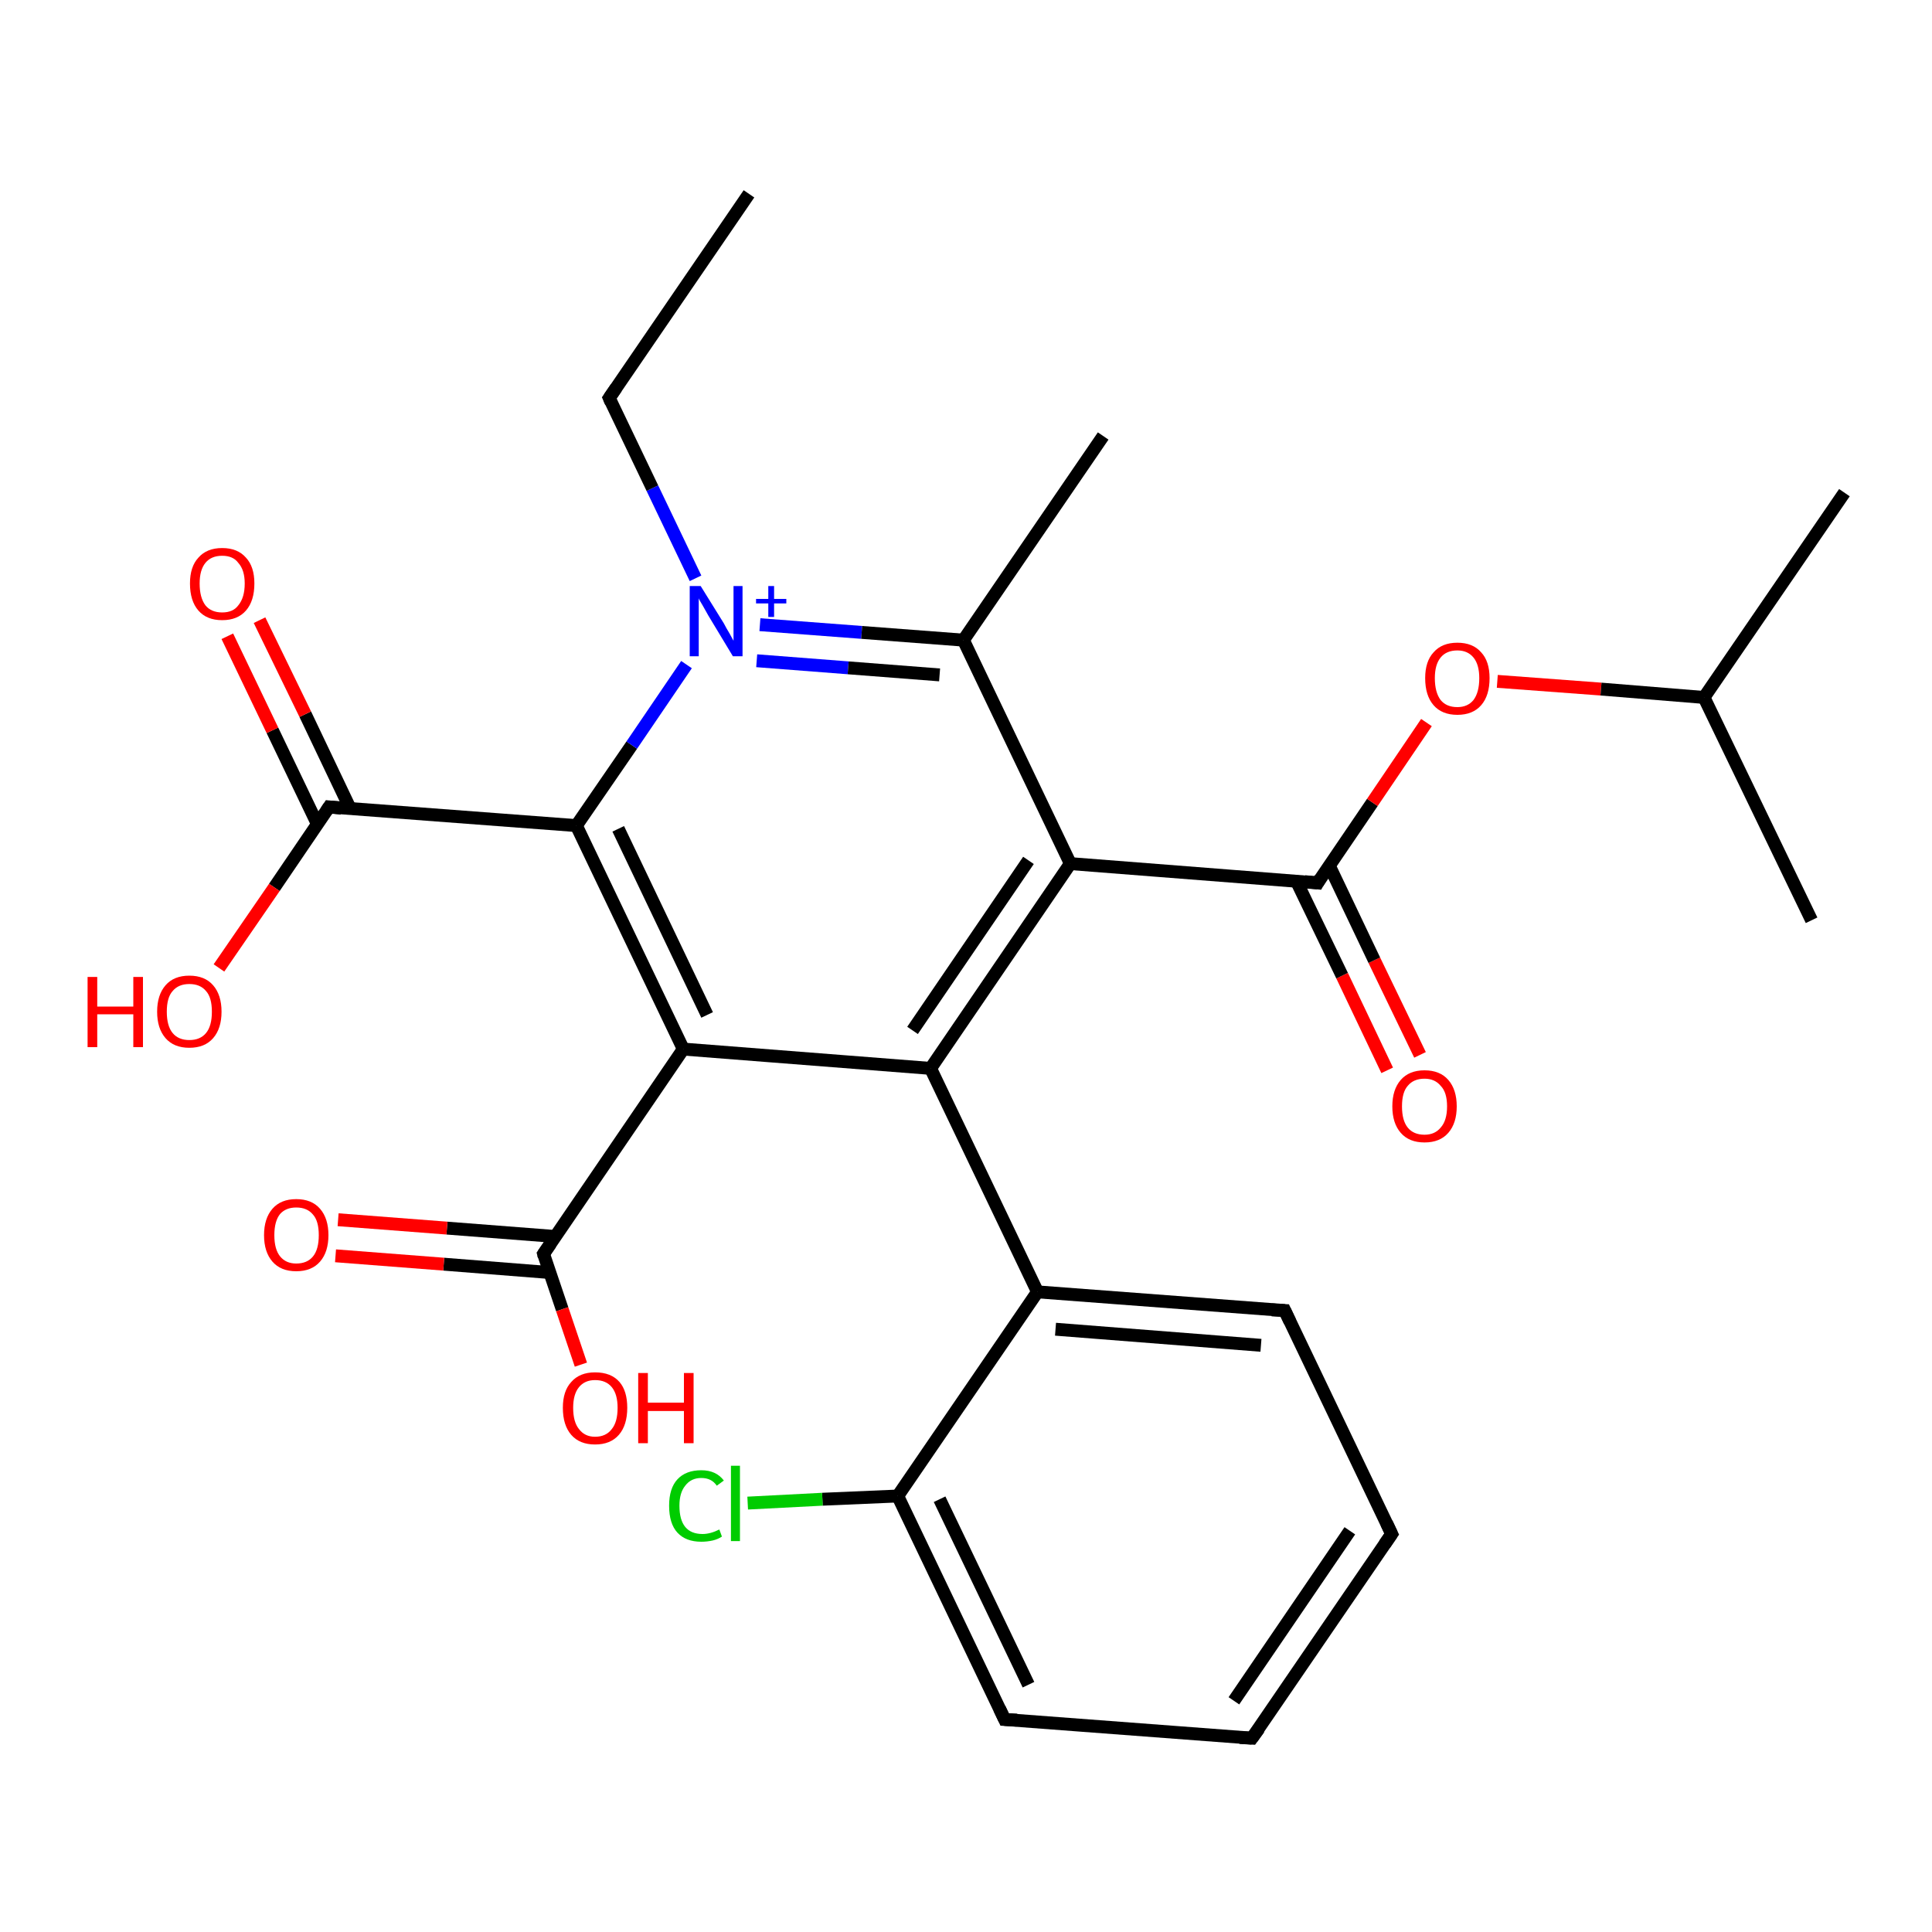 <?xml version='1.0' encoding='iso-8859-1'?>
<svg version='1.1' baseProfile='full'
              xmlns='http://www.w3.org/2000/svg'
                      xmlns:rdkit='http://www.rdkit.org/xml'
                      xmlns:xlink='http://www.w3.org/1999/xlink'
                  xml:space='preserve'
width='300px' height='300px' viewBox='0 0 300 300'>
<!-- END OF HEADER -->
<rect style='opacity:1.0;fill:#FFFFFF;stroke:none' width='300.0' height='300.0' x='0.0' y='0.0'> </rect>
<path class='bond-0 atom-0 atom-1' d='M 215.4,166.2 L 208.4,151.5' style='fill:none;fill-rule:evenodd;stroke:#FF0000;stroke-width:2.0px;stroke-linecap:butt;stroke-linejoin:miter;stroke-opacity:1' />
<path class='bond-0 atom-0 atom-1' d='M 208.4,151.5 L 201.3,136.8' style='fill:none;fill-rule:evenodd;stroke:#000000;stroke-width:2.0px;stroke-linecap:butt;stroke-linejoin:miter;stroke-opacity:1' />
<path class='bond-0 atom-0 atom-1' d='M 220.5,163.8 L 213.4,149.1' style='fill:none;fill-rule:evenodd;stroke:#FF0000;stroke-width:2.0px;stroke-linecap:butt;stroke-linejoin:miter;stroke-opacity:1' />
<path class='bond-0 atom-0 atom-1' d='M 213.4,149.1 L 206.4,134.4' style='fill:none;fill-rule:evenodd;stroke:#000000;stroke-width:2.0px;stroke-linecap:butt;stroke-linejoin:miter;stroke-opacity:1' />
<path class='bond-1 atom-1 atom-2' d='M 204.6,137.1 L 213.1,124.6' style='fill:none;fill-rule:evenodd;stroke:#000000;stroke-width:2.0px;stroke-linecap:butt;stroke-linejoin:miter;stroke-opacity:1' />
<path class='bond-1 atom-1 atom-2' d='M 213.1,124.6 L 221.5,112.2' style='fill:none;fill-rule:evenodd;stroke:#FF0000;stroke-width:2.0px;stroke-linecap:butt;stroke-linejoin:miter;stroke-opacity:1' />
<path class='bond-2 atom-2 atom-3' d='M 232.5,105.8 L 248.6,107.0' style='fill:none;fill-rule:evenodd;stroke:#FF0000;stroke-width:2.0px;stroke-linecap:butt;stroke-linejoin:miter;stroke-opacity:1' />
<path class='bond-2 atom-2 atom-3' d='M 248.6,107.0 L 264.6,108.3' style='fill:none;fill-rule:evenodd;stroke:#000000;stroke-width:2.0px;stroke-linecap:butt;stroke-linejoin:miter;stroke-opacity:1' />
<path class='bond-3 atom-3 atom-4' d='M 264.6,108.3 L 286.4,76.5' style='fill:none;fill-rule:evenodd;stroke:#000000;stroke-width:2.0px;stroke-linecap:butt;stroke-linejoin:miter;stroke-opacity:1' />
<path class='bond-4 atom-3 atom-5' d='M 264.6,108.3 L 281.3,142.9' style='fill:none;fill-rule:evenodd;stroke:#000000;stroke-width:2.0px;stroke-linecap:butt;stroke-linejoin:miter;stroke-opacity:1' />
<path class='bond-5 atom-1 atom-6' d='M 204.6,137.1 L 166.2,134.1' style='fill:none;fill-rule:evenodd;stroke:#000000;stroke-width:2.0px;stroke-linecap:butt;stroke-linejoin:miter;stroke-opacity:1' />
<path class='bond-6 atom-6 atom-7' d='M 166.2,134.1 L 144.5,165.9' style='fill:none;fill-rule:evenodd;stroke:#000000;stroke-width:2.0px;stroke-linecap:butt;stroke-linejoin:miter;stroke-opacity:1' />
<path class='bond-6 atom-6 atom-7' d='M 159.7,133.6 L 141.7,160.0' style='fill:none;fill-rule:evenodd;stroke:#000000;stroke-width:2.0px;stroke-linecap:butt;stroke-linejoin:miter;stroke-opacity:1' />
<path class='bond-7 atom-7 atom-8' d='M 144.5,165.9 L 106.1,162.9' style='fill:none;fill-rule:evenodd;stroke:#000000;stroke-width:2.0px;stroke-linecap:butt;stroke-linejoin:miter;stroke-opacity:1' />
<path class='bond-8 atom-8 atom-9' d='M 106.1,162.9 L 89.5,128.2' style='fill:none;fill-rule:evenodd;stroke:#000000;stroke-width:2.0px;stroke-linecap:butt;stroke-linejoin:miter;stroke-opacity:1' />
<path class='bond-8 atom-8 atom-9' d='M 109.8,157.6 L 96.0,128.7' style='fill:none;fill-rule:evenodd;stroke:#000000;stroke-width:2.0px;stroke-linecap:butt;stroke-linejoin:miter;stroke-opacity:1' />
<path class='bond-9 atom-9 atom-10' d='M 89.5,128.2 L 98.1,115.7' style='fill:none;fill-rule:evenodd;stroke:#000000;stroke-width:2.0px;stroke-linecap:butt;stroke-linejoin:miter;stroke-opacity:1' />
<path class='bond-9 atom-9 atom-10' d='M 98.1,115.7 L 106.6,103.2' style='fill:none;fill-rule:evenodd;stroke:#0000FF;stroke-width:2.0px;stroke-linecap:butt;stroke-linejoin:miter;stroke-opacity:1' />
<path class='bond-10 atom-10 atom-11' d='M 118.0,97.0 L 133.8,98.2' style='fill:none;fill-rule:evenodd;stroke:#0000FF;stroke-width:2.0px;stroke-linecap:butt;stroke-linejoin:miter;stroke-opacity:1' />
<path class='bond-10 atom-10 atom-11' d='M 133.8,98.2 L 149.6,99.4' style='fill:none;fill-rule:evenodd;stroke:#000000;stroke-width:2.0px;stroke-linecap:butt;stroke-linejoin:miter;stroke-opacity:1' />
<path class='bond-10 atom-10 atom-11' d='M 117.5,102.6 L 131.7,103.7' style='fill:none;fill-rule:evenodd;stroke:#0000FF;stroke-width:2.0px;stroke-linecap:butt;stroke-linejoin:miter;stroke-opacity:1' />
<path class='bond-10 atom-10 atom-11' d='M 131.7,103.7 L 145.9,104.8' style='fill:none;fill-rule:evenodd;stroke:#000000;stroke-width:2.0px;stroke-linecap:butt;stroke-linejoin:miter;stroke-opacity:1' />
<path class='bond-11 atom-11 atom-12' d='M 149.6,99.4 L 171.3,67.7' style='fill:none;fill-rule:evenodd;stroke:#000000;stroke-width:2.0px;stroke-linecap:butt;stroke-linejoin:miter;stroke-opacity:1' />
<path class='bond-12 atom-10 atom-13' d='M 108.0,89.8 L 101.3,75.8' style='fill:none;fill-rule:evenodd;stroke:#0000FF;stroke-width:2.0px;stroke-linecap:butt;stroke-linejoin:miter;stroke-opacity:1' />
<path class='bond-12 atom-10 atom-13' d='M 101.3,75.8 L 94.6,61.8' style='fill:none;fill-rule:evenodd;stroke:#000000;stroke-width:2.0px;stroke-linecap:butt;stroke-linejoin:miter;stroke-opacity:1' />
<path class='bond-13 atom-13 atom-14' d='M 94.6,61.8 L 116.3,30.1' style='fill:none;fill-rule:evenodd;stroke:#000000;stroke-width:2.0px;stroke-linecap:butt;stroke-linejoin:miter;stroke-opacity:1' />
<path class='bond-14 atom-9 atom-15' d='M 89.5,128.2 L 51.1,125.3' style='fill:none;fill-rule:evenodd;stroke:#000000;stroke-width:2.0px;stroke-linecap:butt;stroke-linejoin:miter;stroke-opacity:1' />
<path class='bond-15 atom-15 atom-16' d='M 54.4,125.6 L 47.4,110.9' style='fill:none;fill-rule:evenodd;stroke:#000000;stroke-width:2.0px;stroke-linecap:butt;stroke-linejoin:miter;stroke-opacity:1' />
<path class='bond-15 atom-15 atom-16' d='M 47.4,110.9 L 40.3,96.3' style='fill:none;fill-rule:evenodd;stroke:#FF0000;stroke-width:2.0px;stroke-linecap:butt;stroke-linejoin:miter;stroke-opacity:1' />
<path class='bond-15 atom-15 atom-16' d='M 49.3,128.0 L 42.3,113.4' style='fill:none;fill-rule:evenodd;stroke:#000000;stroke-width:2.0px;stroke-linecap:butt;stroke-linejoin:miter;stroke-opacity:1' />
<path class='bond-15 atom-15 atom-16' d='M 42.3,113.4 L 35.3,98.8' style='fill:none;fill-rule:evenodd;stroke:#FF0000;stroke-width:2.0px;stroke-linecap:butt;stroke-linejoin:miter;stroke-opacity:1' />
<path class='bond-16 atom-15 atom-17' d='M 51.1,125.3 L 42.6,137.8' style='fill:none;fill-rule:evenodd;stroke:#000000;stroke-width:2.0px;stroke-linecap:butt;stroke-linejoin:miter;stroke-opacity:1' />
<path class='bond-16 atom-15 atom-17' d='M 42.6,137.8 L 34.0,150.3' style='fill:none;fill-rule:evenodd;stroke:#FF0000;stroke-width:2.0px;stroke-linecap:butt;stroke-linejoin:miter;stroke-opacity:1' />
<path class='bond-17 atom-8 atom-18' d='M 106.1,162.9 L 84.4,194.7' style='fill:none;fill-rule:evenodd;stroke:#000000;stroke-width:2.0px;stroke-linecap:butt;stroke-linejoin:miter;stroke-opacity:1' />
<path class='bond-18 atom-18 atom-19' d='M 86.2,192.0 L 69.4,190.7' style='fill:none;fill-rule:evenodd;stroke:#000000;stroke-width:2.0px;stroke-linecap:butt;stroke-linejoin:miter;stroke-opacity:1' />
<path class='bond-18 atom-18 atom-19' d='M 69.4,190.7 L 52.5,189.4' style='fill:none;fill-rule:evenodd;stroke:#FF0000;stroke-width:2.0px;stroke-linecap:butt;stroke-linejoin:miter;stroke-opacity:1' />
<path class='bond-18 atom-18 atom-19' d='M 85.4,197.6 L 68.9,196.3' style='fill:none;fill-rule:evenodd;stroke:#000000;stroke-width:2.0px;stroke-linecap:butt;stroke-linejoin:miter;stroke-opacity:1' />
<path class='bond-18 atom-18 atom-19' d='M 68.9,196.3 L 52.1,195.0' style='fill:none;fill-rule:evenodd;stroke:#FF0000;stroke-width:2.0px;stroke-linecap:butt;stroke-linejoin:miter;stroke-opacity:1' />
<path class='bond-19 atom-18 atom-20' d='M 84.4,194.7 L 87.3,203.3' style='fill:none;fill-rule:evenodd;stroke:#000000;stroke-width:2.0px;stroke-linecap:butt;stroke-linejoin:miter;stroke-opacity:1' />
<path class='bond-19 atom-18 atom-20' d='M 87.3,203.3 L 90.2,211.9' style='fill:none;fill-rule:evenodd;stroke:#FF0000;stroke-width:2.0px;stroke-linecap:butt;stroke-linejoin:miter;stroke-opacity:1' />
<path class='bond-20 atom-7 atom-21' d='M 144.5,165.9 L 161.1,200.6' style='fill:none;fill-rule:evenodd;stroke:#000000;stroke-width:2.0px;stroke-linecap:butt;stroke-linejoin:miter;stroke-opacity:1' />
<path class='bond-21 atom-21 atom-22' d='M 161.1,200.6 L 199.5,203.5' style='fill:none;fill-rule:evenodd;stroke:#000000;stroke-width:2.0px;stroke-linecap:butt;stroke-linejoin:miter;stroke-opacity:1' />
<path class='bond-21 atom-21 atom-22' d='M 163.9,206.4 L 195.8,208.9' style='fill:none;fill-rule:evenodd;stroke:#000000;stroke-width:2.0px;stroke-linecap:butt;stroke-linejoin:miter;stroke-opacity:1' />
<path class='bond-22 atom-22 atom-23' d='M 199.5,203.5 L 216.1,238.2' style='fill:none;fill-rule:evenodd;stroke:#000000;stroke-width:2.0px;stroke-linecap:butt;stroke-linejoin:miter;stroke-opacity:1' />
<path class='bond-23 atom-23 atom-24' d='M 216.1,238.2 L 194.4,269.9' style='fill:none;fill-rule:evenodd;stroke:#000000;stroke-width:2.0px;stroke-linecap:butt;stroke-linejoin:miter;stroke-opacity:1' />
<path class='bond-23 atom-23 atom-24' d='M 209.6,237.7 L 191.6,264.1' style='fill:none;fill-rule:evenodd;stroke:#000000;stroke-width:2.0px;stroke-linecap:butt;stroke-linejoin:miter;stroke-opacity:1' />
<path class='bond-24 atom-24 atom-25' d='M 194.4,269.9 L 156.0,267.0' style='fill:none;fill-rule:evenodd;stroke:#000000;stroke-width:2.0px;stroke-linecap:butt;stroke-linejoin:miter;stroke-opacity:1' />
<path class='bond-25 atom-25 atom-26' d='M 156.0,267.0 L 139.4,232.3' style='fill:none;fill-rule:evenodd;stroke:#000000;stroke-width:2.0px;stroke-linecap:butt;stroke-linejoin:miter;stroke-opacity:1' />
<path class='bond-25 atom-25 atom-26' d='M 159.7,261.6 L 145.9,232.8' style='fill:none;fill-rule:evenodd;stroke:#000000;stroke-width:2.0px;stroke-linecap:butt;stroke-linejoin:miter;stroke-opacity:1' />
<path class='bond-26 atom-26 atom-27' d='M 139.4,232.3 L 127.7,232.8' style='fill:none;fill-rule:evenodd;stroke:#000000;stroke-width:2.0px;stroke-linecap:butt;stroke-linejoin:miter;stroke-opacity:1' />
<path class='bond-26 atom-26 atom-27' d='M 127.7,232.8 L 116.1,233.4' style='fill:none;fill-rule:evenodd;stroke:#00CC00;stroke-width:2.0px;stroke-linecap:butt;stroke-linejoin:miter;stroke-opacity:1' />
<path class='bond-27 atom-11 atom-6' d='M 149.6,99.4 L 166.2,134.1' style='fill:none;fill-rule:evenodd;stroke:#000000;stroke-width:2.0px;stroke-linecap:butt;stroke-linejoin:miter;stroke-opacity:1' />
<path class='bond-28 atom-26 atom-21' d='M 139.4,232.3 L 161.1,200.6' style='fill:none;fill-rule:evenodd;stroke:#000000;stroke-width:2.0px;stroke-linecap:butt;stroke-linejoin:miter;stroke-opacity:1' />
<path d='M 205.0,136.4 L 204.6,137.1 L 202.6,136.9' style='fill:none;stroke:#000000;stroke-width:2.0px;stroke-linecap:butt;stroke-linejoin:miter;stroke-opacity:1;' />
<path d='M 94.9,62.5 L 94.6,61.8 L 95.7,60.2' style='fill:none;stroke:#000000;stroke-width:2.0px;stroke-linecap:butt;stroke-linejoin:miter;stroke-opacity:1;' />
<path d='M 53.0,125.5 L 51.1,125.3 L 50.7,125.9' style='fill:none;stroke:#000000;stroke-width:2.0px;stroke-linecap:butt;stroke-linejoin:miter;stroke-opacity:1;' />
<path d='M 85.5,193.1 L 84.4,194.7 L 84.5,195.1' style='fill:none;stroke:#000000;stroke-width:2.0px;stroke-linecap:butt;stroke-linejoin:miter;stroke-opacity:1;' />
<path d='M 197.5,203.4 L 199.5,203.5 L 200.3,205.2' style='fill:none;stroke:#000000;stroke-width:2.0px;stroke-linecap:butt;stroke-linejoin:miter;stroke-opacity:1;' />
<path d='M 215.3,236.5 L 216.1,238.2 L 215.0,239.8' style='fill:none;stroke:#000000;stroke-width:2.0px;stroke-linecap:butt;stroke-linejoin:miter;stroke-opacity:1;' />
<path d='M 195.5,268.4 L 194.4,269.9 L 192.5,269.8' style='fill:none;stroke:#000000;stroke-width:2.0px;stroke-linecap:butt;stroke-linejoin:miter;stroke-opacity:1;' />
<path d='M 157.9,267.1 L 156.0,267.0 L 155.2,265.3' style='fill:none;stroke:#000000;stroke-width:2.0px;stroke-linecap:butt;stroke-linejoin:miter;stroke-opacity:1;' />
<path class='atom-0' d='M 216.2 171.8
Q 216.2 169.2, 217.5 167.7
Q 218.8 166.2, 221.2 166.2
Q 223.6 166.2, 224.9 167.7
Q 226.2 169.2, 226.2 171.8
Q 226.2 174.4, 224.9 175.9
Q 223.6 177.4, 221.2 177.4
Q 218.8 177.4, 217.5 175.9
Q 216.2 174.4, 216.2 171.8
M 221.2 176.2
Q 222.8 176.2, 223.7 175.1
Q 224.7 174.0, 224.7 171.8
Q 224.7 169.6, 223.7 168.6
Q 222.8 167.5, 221.2 167.5
Q 219.5 167.5, 218.6 168.6
Q 217.7 169.6, 217.7 171.8
Q 217.7 174.0, 218.6 175.1
Q 219.5 176.2, 221.2 176.2
' fill='#FF0000'/>
<path class='atom-2' d='M 221.3 105.3
Q 221.3 102.7, 222.6 101.3
Q 223.9 99.8, 226.3 99.8
Q 228.7 99.8, 230.0 101.3
Q 231.3 102.7, 231.3 105.3
Q 231.3 108.0, 230.0 109.5
Q 228.7 111.0, 226.3 111.0
Q 223.9 111.0, 222.6 109.5
Q 221.3 108.0, 221.3 105.3
M 226.3 109.8
Q 227.9 109.8, 228.8 108.7
Q 229.7 107.5, 229.7 105.3
Q 229.7 103.2, 228.8 102.1
Q 227.9 101.0, 226.3 101.0
Q 224.6 101.0, 223.7 102.1
Q 222.8 103.2, 222.8 105.3
Q 222.8 107.5, 223.7 108.7
Q 224.6 109.8, 226.3 109.8
' fill='#FF0000'/>
<path class='atom-10' d='M 108.8 91.0
L 112.4 96.8
Q 112.7 97.4, 113.3 98.4
Q 113.9 99.5, 113.9 99.5
L 113.9 91.0
L 115.3 91.0
L 115.3 101.9
L 113.8 101.9
L 110.0 95.6
Q 109.6 94.9, 109.1 94.0
Q 108.6 93.2, 108.5 92.9
L 108.5 101.9
L 107.1 101.9
L 107.1 91.0
L 108.8 91.0
' fill='#0000FF'/>
<path class='atom-10' d='M 117.4 93.0
L 119.3 93.0
L 119.3 91.0
L 120.2 91.0
L 120.2 93.0
L 122.1 93.0
L 122.1 93.7
L 120.2 93.7
L 120.2 95.8
L 119.3 95.8
L 119.3 93.7
L 117.4 93.7
L 117.4 93.0
' fill='#0000FF'/>
<path class='atom-16' d='M 29.5 90.6
Q 29.5 88.0, 30.8 86.6
Q 32.1 85.1, 34.5 85.1
Q 36.9 85.1, 38.2 86.6
Q 39.5 88.0, 39.5 90.6
Q 39.5 93.3, 38.2 94.8
Q 36.9 96.3, 34.5 96.3
Q 32.1 96.3, 30.8 94.8
Q 29.5 93.3, 29.5 90.6
M 34.5 95.1
Q 36.2 95.1, 37.0 94.0
Q 38.0 92.8, 38.0 90.6
Q 38.0 88.5, 37.0 87.4
Q 36.2 86.3, 34.5 86.3
Q 32.8 86.3, 31.9 87.4
Q 31.0 88.5, 31.0 90.6
Q 31.0 92.8, 31.9 94.0
Q 32.8 95.1, 34.5 95.1
' fill='#FF0000'/>
<path class='atom-17' d='M 13.6 151.7
L 15.1 151.7
L 15.1 156.3
L 20.7 156.3
L 20.7 151.7
L 22.2 151.7
L 22.2 162.6
L 20.7 162.6
L 20.7 157.5
L 15.1 157.5
L 15.1 162.6
L 13.6 162.6
L 13.6 151.7
' fill='#FF0000'/>
<path class='atom-17' d='M 24.4 157.1
Q 24.4 154.5, 25.7 153.0
Q 27.0 151.5, 29.4 151.5
Q 31.8 151.5, 33.1 153.0
Q 34.4 154.5, 34.4 157.1
Q 34.4 159.7, 33.1 161.2
Q 31.8 162.7, 29.4 162.7
Q 27.0 162.7, 25.7 161.2
Q 24.4 159.7, 24.4 157.1
M 29.4 161.5
Q 31.1 161.5, 32.0 160.4
Q 32.9 159.3, 32.9 157.1
Q 32.9 154.9, 32.0 153.9
Q 31.1 152.8, 29.4 152.8
Q 27.7 152.8, 26.8 153.9
Q 25.9 154.9, 25.9 157.1
Q 25.9 159.3, 26.8 160.4
Q 27.7 161.5, 29.4 161.5
' fill='#FF0000'/>
<path class='atom-19' d='M 41.0 191.8
Q 41.0 189.2, 42.3 187.7
Q 43.6 186.2, 46.0 186.2
Q 48.4 186.2, 49.7 187.7
Q 51.0 189.2, 51.0 191.8
Q 51.0 194.4, 49.7 195.9
Q 48.4 197.4, 46.0 197.4
Q 43.6 197.4, 42.3 195.9
Q 41.0 194.4, 41.0 191.8
M 46.0 196.2
Q 47.7 196.2, 48.6 195.1
Q 49.5 194.0, 49.5 191.8
Q 49.5 189.6, 48.6 188.6
Q 47.7 187.5, 46.0 187.5
Q 44.4 187.5, 43.5 188.5
Q 42.6 189.6, 42.6 191.8
Q 42.6 194.0, 43.5 195.1
Q 44.4 196.2, 46.0 196.2
' fill='#FF0000'/>
<path class='atom-20' d='M 87.4 218.6
Q 87.4 216.0, 88.7 214.6
Q 90.0 213.1, 92.4 213.1
Q 94.9 213.1, 96.2 214.6
Q 97.4 216.0, 97.4 218.6
Q 97.4 221.3, 96.1 222.8
Q 94.8 224.3, 92.4 224.3
Q 90.0 224.3, 88.7 222.8
Q 87.4 221.3, 87.4 218.6
M 92.4 223.1
Q 94.1 223.1, 95.0 221.9
Q 95.9 220.8, 95.9 218.6
Q 95.9 216.5, 95.0 215.4
Q 94.1 214.3, 92.4 214.3
Q 90.8 214.3, 89.9 215.4
Q 89.0 216.5, 89.0 218.6
Q 89.0 220.8, 89.9 221.9
Q 90.8 223.1, 92.4 223.1
' fill='#FF0000'/>
<path class='atom-20' d='M 99.1 213.2
L 100.6 213.2
L 100.6 217.8
L 106.2 217.8
L 106.2 213.2
L 107.7 213.2
L 107.7 224.1
L 106.2 224.1
L 106.2 219.1
L 100.6 219.1
L 100.6 224.1
L 99.1 224.1
L 99.1 213.2
' fill='#FF0000'/>
<path class='atom-27' d='M 103.9 233.8
Q 103.9 231.1, 105.2 229.7
Q 106.5 228.3, 108.9 228.3
Q 111.2 228.3, 112.4 229.9
L 111.3 230.7
Q 110.5 229.5, 108.9 229.5
Q 107.3 229.5, 106.4 230.7
Q 105.5 231.8, 105.5 233.8
Q 105.5 236.0, 106.4 237.1
Q 107.3 238.2, 109.1 238.2
Q 110.3 238.2, 111.7 237.5
L 112.1 238.6
Q 111.5 239.0, 110.7 239.2
Q 109.8 239.4, 108.9 239.4
Q 106.5 239.4, 105.2 238.0
Q 103.9 236.6, 103.9 233.8
' fill='#00CC00'/>
<path class='atom-27' d='M 113.5 227.6
L 114.9 227.6
L 114.9 239.3
L 113.5 239.3
L 113.5 227.6
' fill='#00CC00'/>
</svg>
